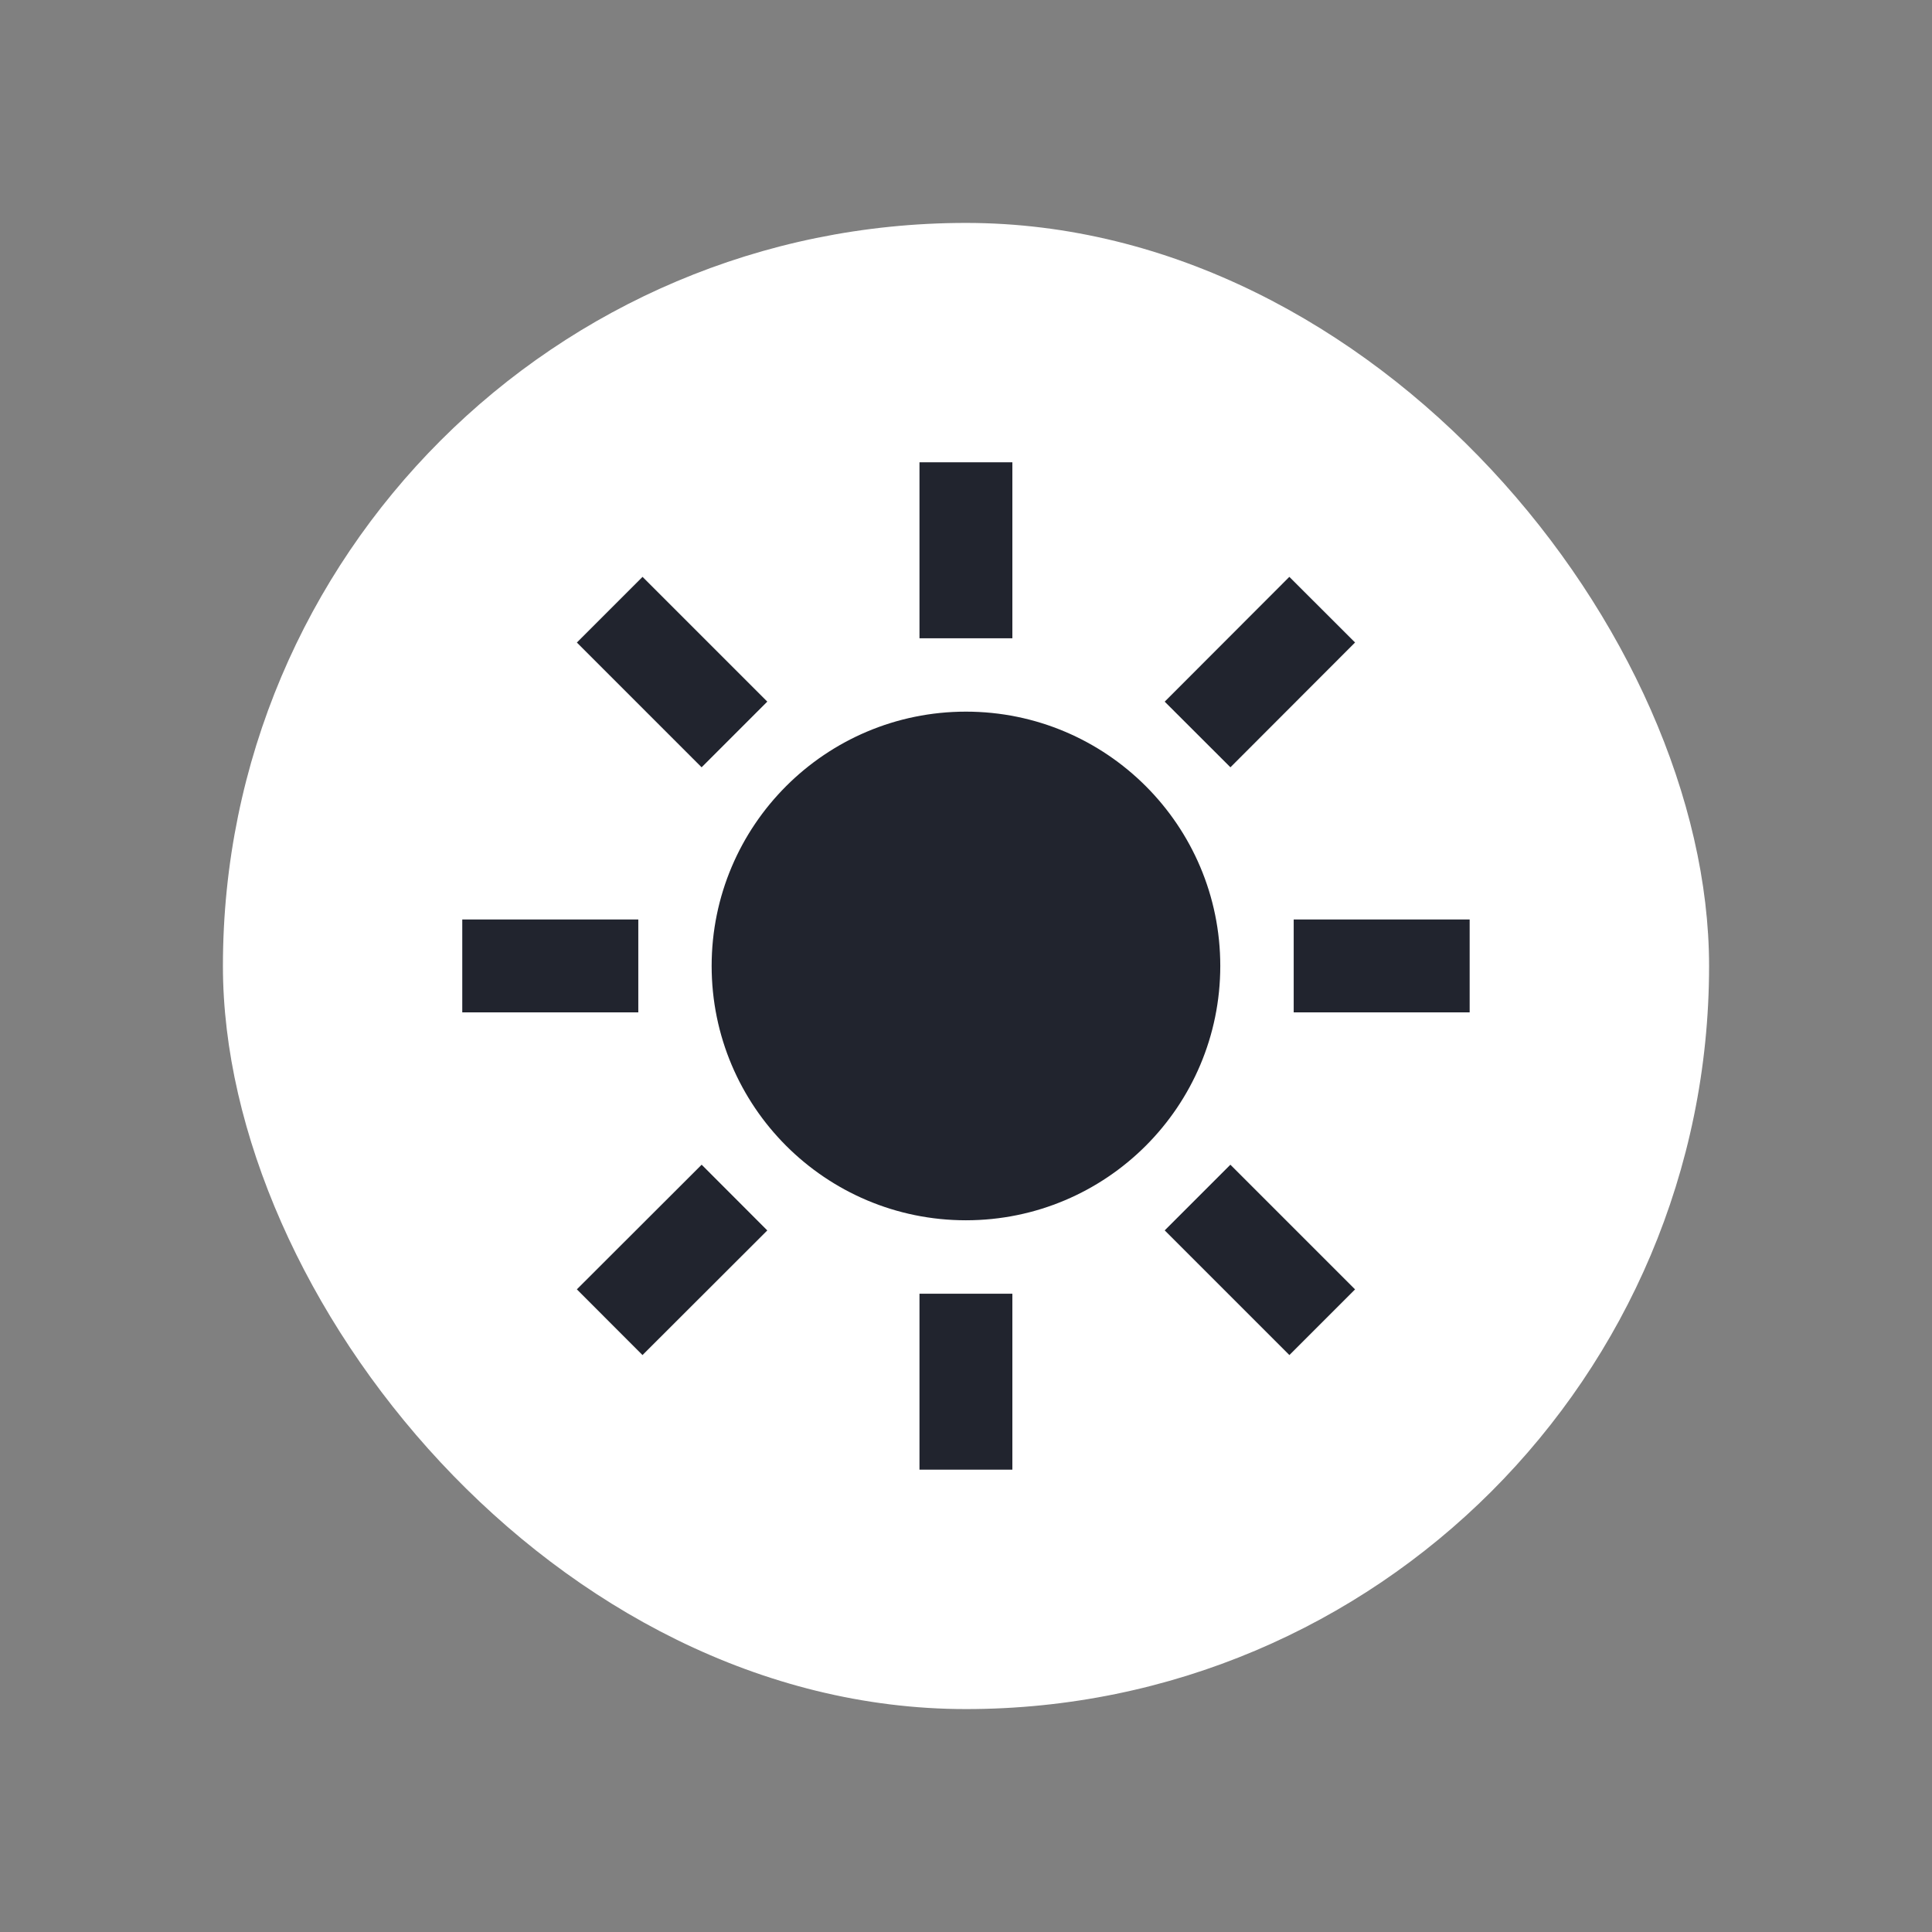 <svg width="26" height="26" viewBox="0 0 26 26" fill="none" xmlns="http://www.w3.org/2000/svg">
<rect x="0" y="0" width="26" height="26" fill="#808080" stroke="none"/>
<rect x="3" y="3" width="20" height="20" rx="10" fill="white"/>
<path d="M12.999 15.797C14.544 15.797 15.797 14.544 15.797 12.999C15.797 11.455 14.544 10.202 12.999 10.202C11.455 10.202 10.202 11.455 10.202 12.999C10.202 14.544 11.455 15.797 12.999 15.797Z" fill="#21242E"/>
<path d="M12.999 6.846V7.965M12.999 18.035V19.153M8.647 8.647L9.442 9.442M16.558 16.558L17.352 17.352M6.846 12.999H7.965M18.035 12.999H19.153M8.647 17.352L9.442 16.558M16.558 9.442L17.352 8.647M15.797 12.999C15.797 14.544 14.544 15.797 12.999 15.797C11.455 15.797 10.202 14.544 10.202 12.999C10.202 11.455 11.455 10.202 12.999 10.202C14.544 10.202 15.797 11.455 15.797 12.999Z" stroke="#21242E" stroke-width="1.25" stroke-linecap="square" stroke-linejoin="round"/>
</svg>
